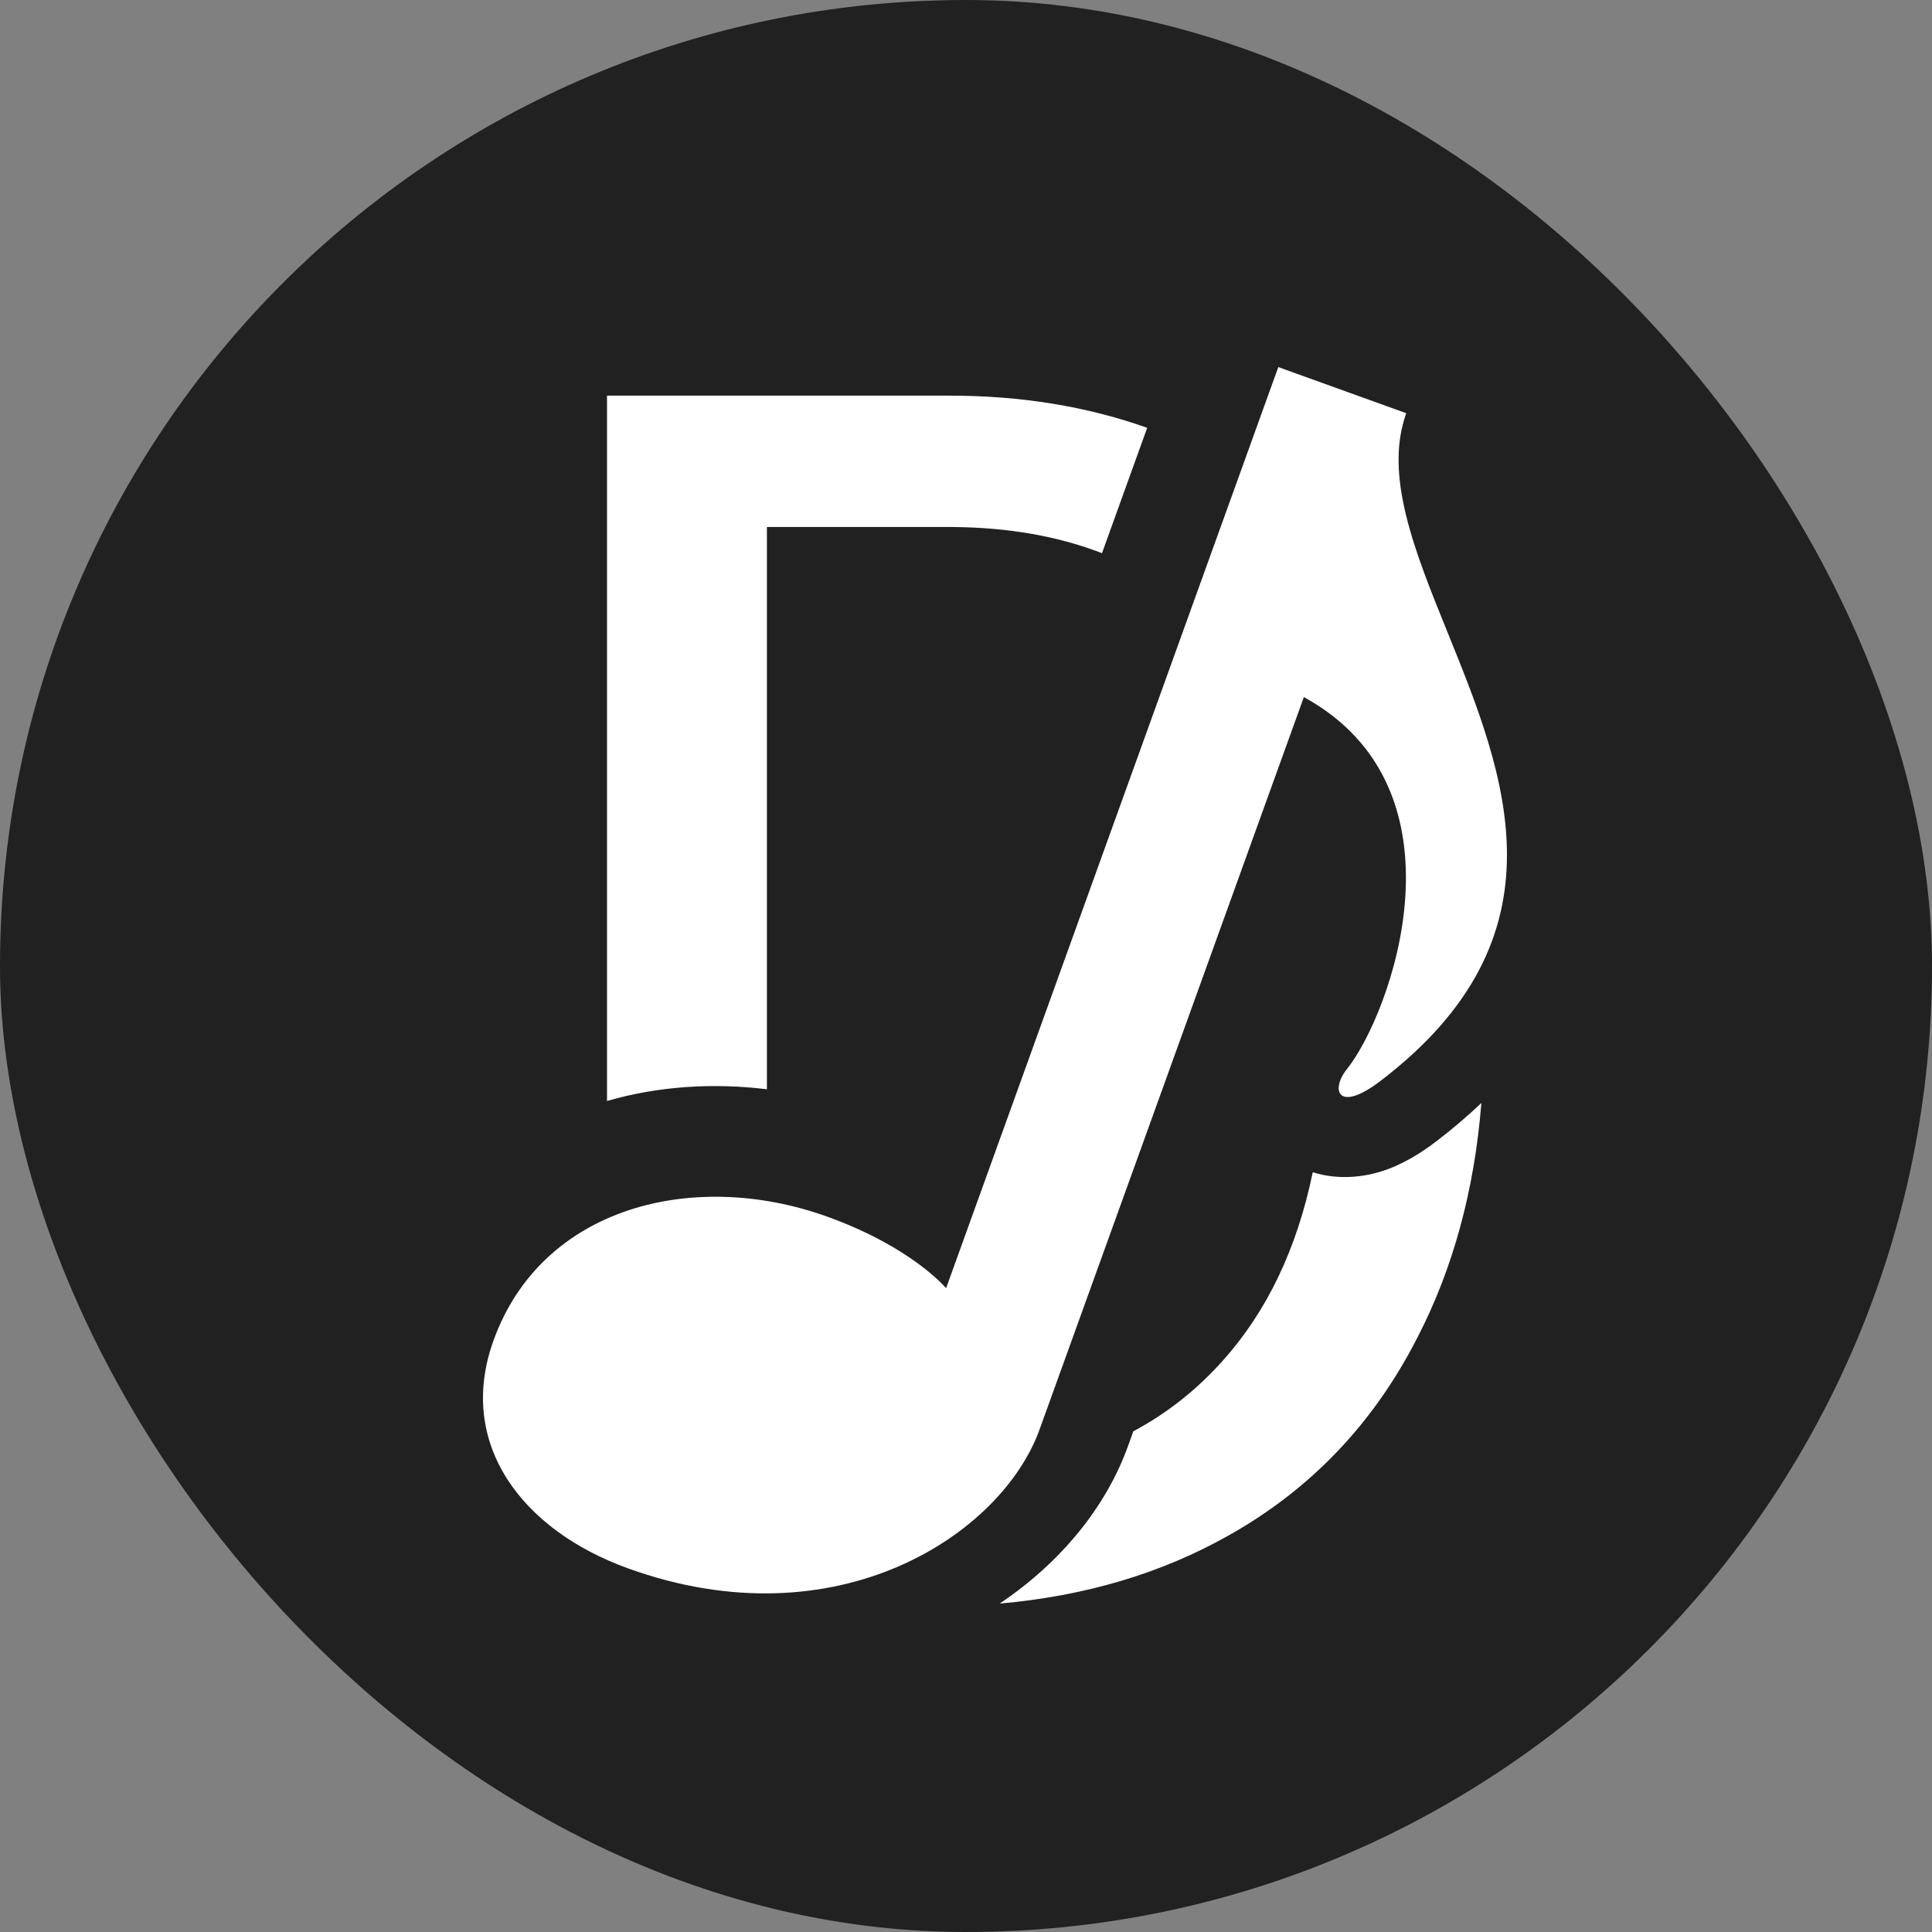 <svg width="200" height="200" viewBox="0 0 200 200" fill="none" xmlns="http://www.w3.org/2000/svg">
<rect x="0" y="0" width="200" height="200" fill="#808080" stroke="none"/>
<rect width="200" height="200" rx="100" fill="#212121"/>
<path fill-rule="evenodd" clip-rule="evenodd" d="M139.422 110.688C137.698 112.853 138.515 115.236 142.866 111.929C162.604 96.904 155.822 80.183 149.855 65.472C146.421 57.004 143.256 49.203 145.575 42.774L132.33 38.001L97.939 133.354C97.939 133.354 94.438 129.119 85.643 125.95C71.915 121.003 56.115 124.828 51.089 138.762C47.226 149.475 54.054 158.408 65.027 162.362C86.636 170.149 103.683 158.882 107.613 147.986L134.976 72.162C152.466 81.742 144.002 104.96 139.422 110.688ZM148.644 118.182L148.641 118.184C147.108 119.351 145.198 120.569 142.998 121.262C141.701 121.672 138.907 122.299 135.895 121.35C134.265 129.264 131.149 135.778 126.547 140.892C123.877 143.883 120.802 146.309 117.321 148.17L116.759 149.728L116.758 149.73C114.504 155.978 109.831 161.743 103.486 166.001C112.324 165.224 120.212 162.88 127.15 158.969C135.656 154.205 142.179 147.377 146.719 138.482C150.418 131.328 152.629 123.226 153.352 114.178C151.917 115.546 150.35 116.88 148.646 118.18L148.644 118.182ZM118.757 44.287L114.077 57.265C109.564 55.513 104.439 54.61 98.701 54.556H79.391V112.761C73.894 112.085 68.178 112.421 62.838 113.975V40.956H98.27C105.682 40.956 112.511 42.066 118.757 44.287ZM146.981 115.201L146.961 115.226L146.961 115.226L146.981 115.201Z" fill="white"/>
</svg>
